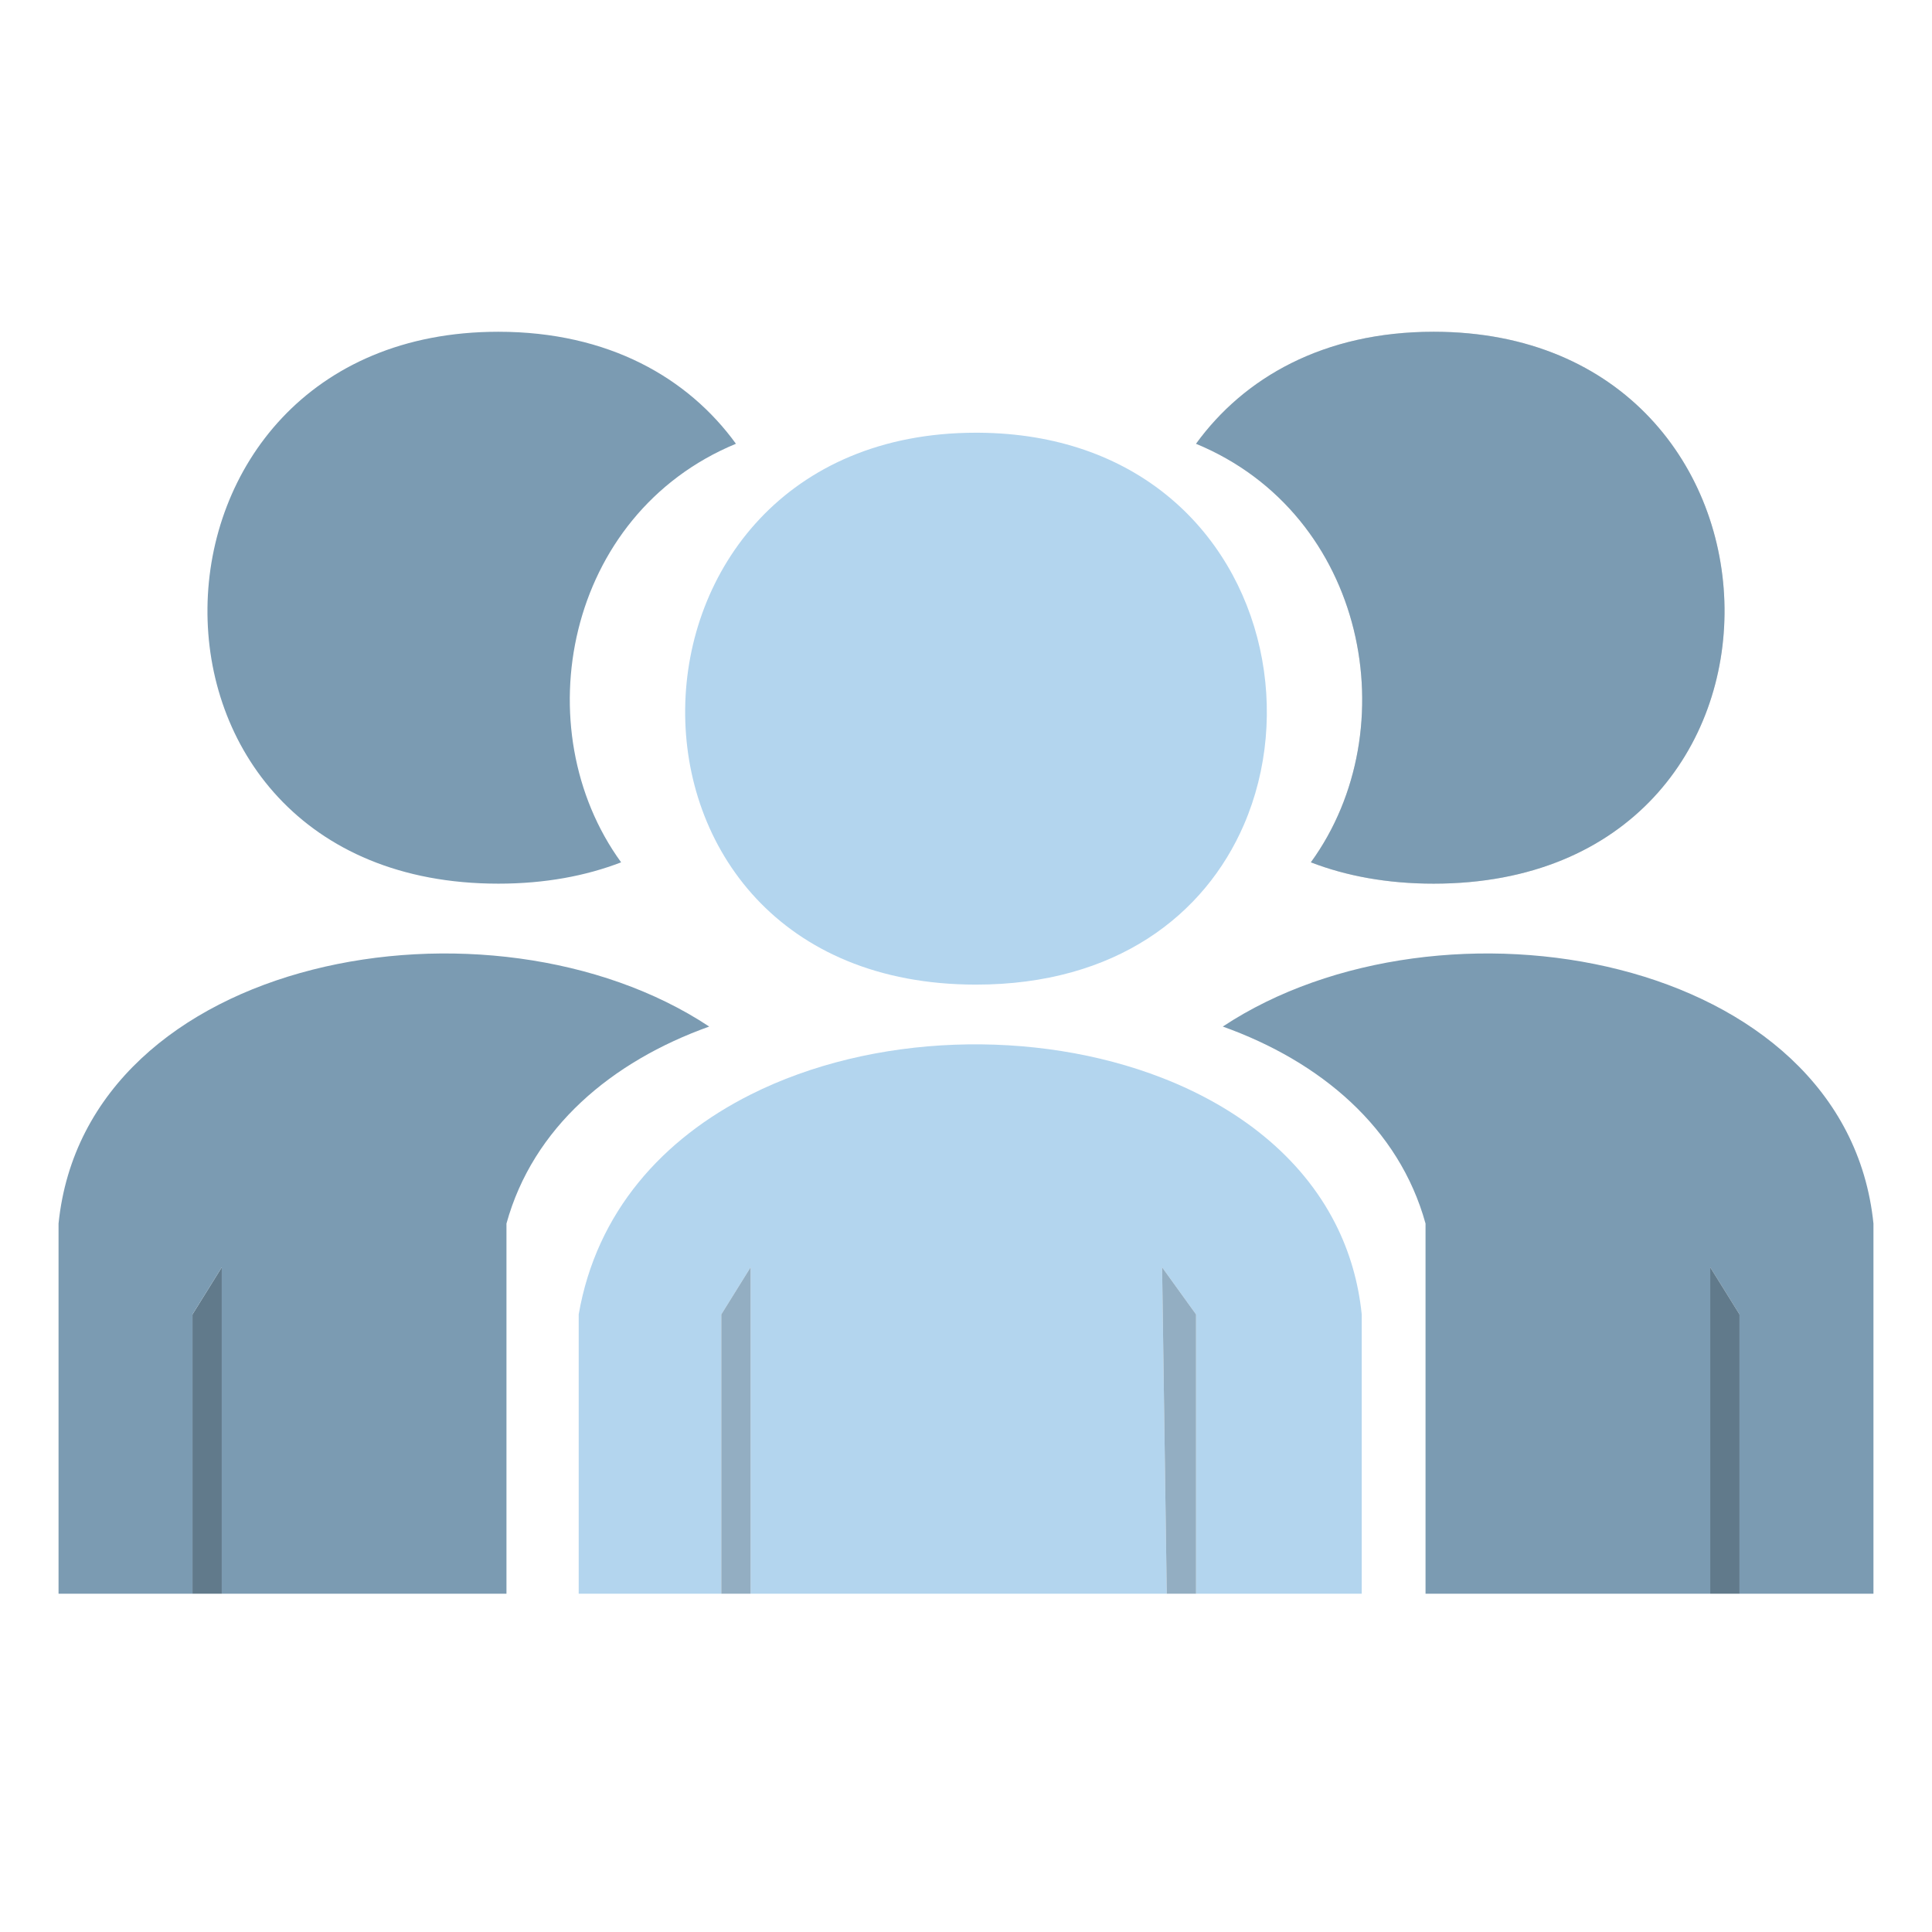 <svg width="297" height="297" viewBox="0 0 297 297" fill="none" xmlns="http://www.w3.org/2000/svg">
<path d="M220.397 51C203.421 51 191.197 58.112 183.865 68.217C210.099 79.074 216.383 112.11 201.516 132.563C206.942 134.655 213.232 135.842 220.397 135.842C280.985 135.842 279.031 51 220.397 51Z" fill="#D9D9D9"/>
<path d="M220.397 51C203.421 51 191.197 58.112 183.865 68.217C210.099 79.074 216.383 112.11 201.516 132.563C206.942 134.655 213.232 135.842 220.397 135.842C280.985 135.842 279.031 51 220.397 51Z" fill="#7B9BB2"/>
<path d="M150.038 66.52C91.404 66.52 89.45 151.362 150.038 151.362C171.587 151.362 185.225 140.629 191.215 126.798C198.539 109.885 194.427 88.339 179.361 76.122C172.183 70.302 162.52 66.598 150.423 66.521C150.295 66.52 150.166 66.52 150.038 66.52Z" fill="#B3D5EE"/>
<path d="M76.603 51C17.969 51 16.015 135.842 76.603 135.842C83.768 135.842 90.058 134.655 95.484 132.563C80.617 112.11 86.901 79.074 113.134 68.217C105.803 58.112 93.578 51 76.603 51Z" fill="#7B9BB2"/>
<path d="M288 188.093C283.763 146.622 221.529 135.606 187.976 157.809C202.987 163.184 215.066 173.333 219.143 188.093V245H262.907V194.819L267.412 202.061V245H288V188.093Z" fill="#7B9BB2"/>
<path d="M262.907 194.819V245H267.412V202.061L262.907 194.819Z" fill="#617A8B"/>
<path d="M205.273 188.093C199.997 177.718 190.293 170.227 178.645 165.699C159.124 158.109 134.142 158.841 115.387 168.266C101.946 175.02 91.703 186.24 88.961 202.061V245H110.882V202.061L115.387 194.819V245H179.361L178.645 194.819L183.865 202.061V245H209.334V202.061C209.076 199.534 208.602 197.119 207.932 194.819C207.245 192.457 206.352 190.215 205.273 188.093Z" fill="#B3D5EE"/>
<path d="M183.865 202.061L178.645 194.819L179.361 245H183.865V202.061Z" fill="#93AEC2"/>
<path d="M110.882 245H115.387V194.819L110.882 202.061V245Z" fill="#93AEC2"/>
<path d="M34.093 245V194.819L29.588 202.061V245H34.093Z" fill="#617A8B"/>
<path d="M109.024 157.809C75.471 135.606 13.237 146.622 9 188.093V245H29.588V202.061L34.093 194.819V245H77.857V188.093C81.934 173.333 94.013 163.184 109.024 157.809Z" fill="#7B9BB2"/>
</svg>
